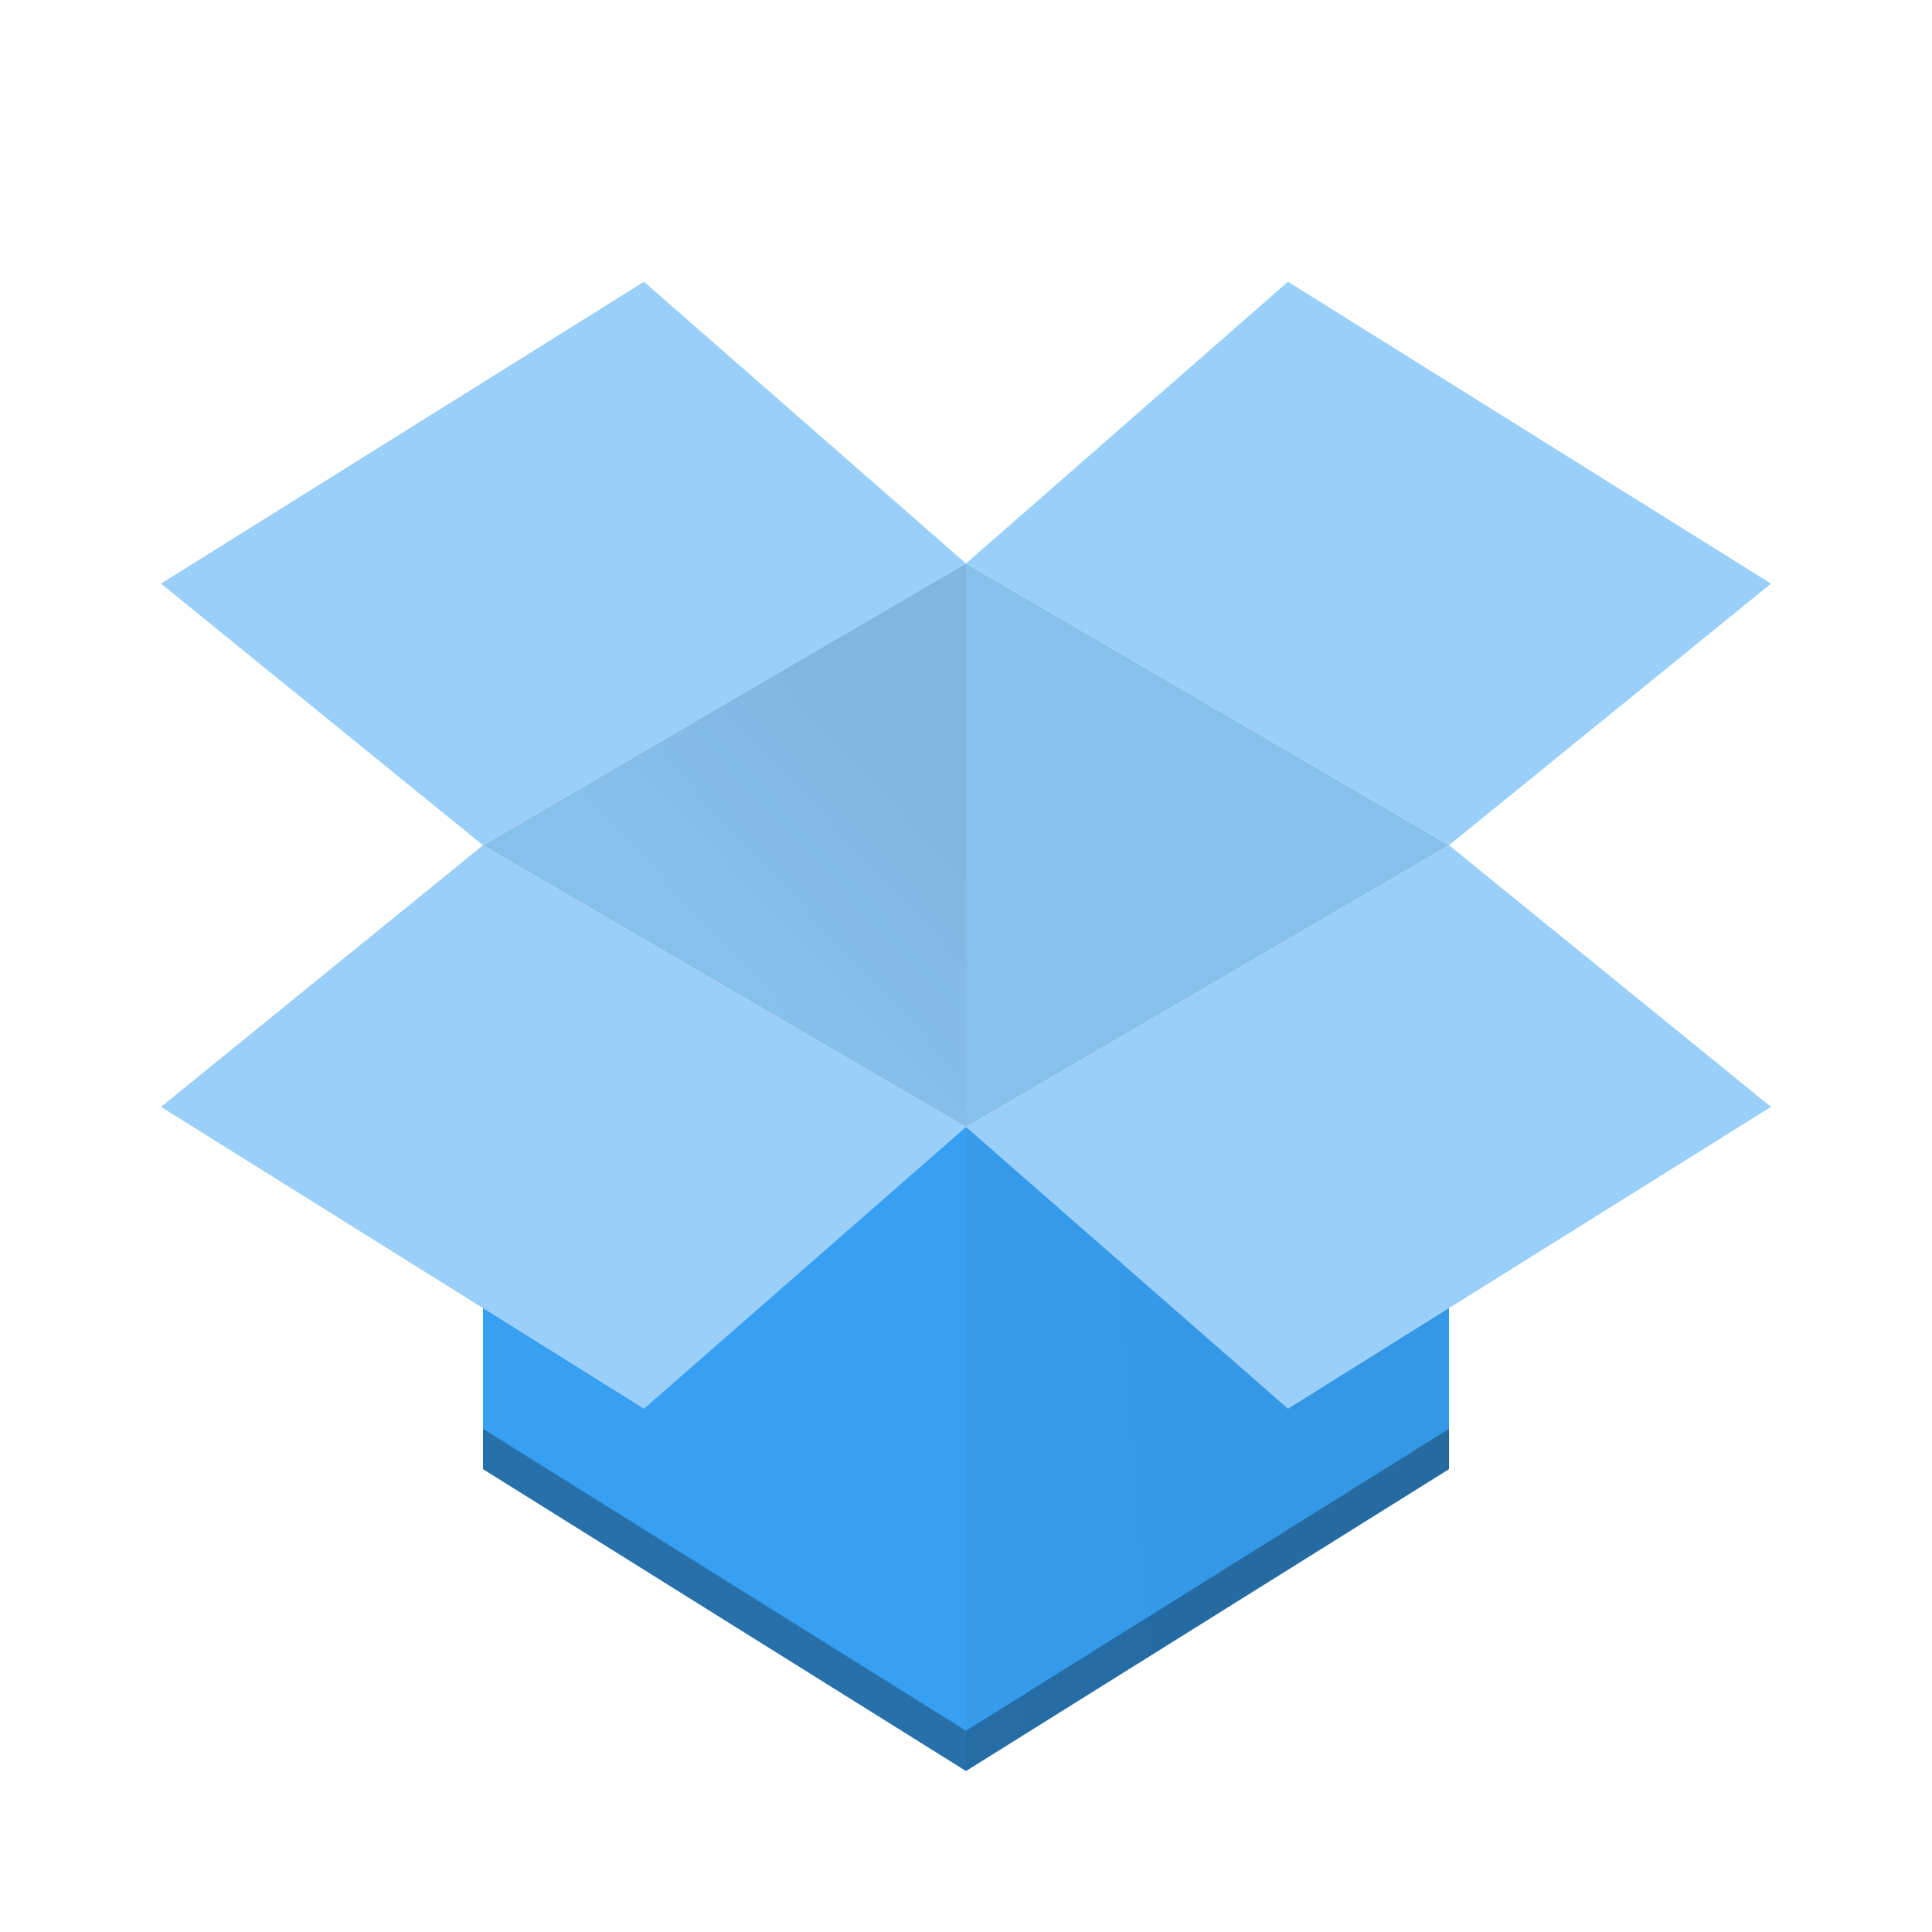 <?xml version="1.0" encoding="UTF-8" standalone="no"?>
<!-- Created with Inkscape (http://www.inkscape.org/) -->
<svg id="svg2817" xmlns:rdf="http://www.w3.org/1999/02/22-rdf-syntax-ns#" xmlns="http://www.w3.org/2000/svg" height="48" width="48" version="1.0" xmlns:cc="http://creativecommons.org/ns#" xmlns:xlink="http://www.w3.org/1999/xlink" xmlns:dc="http://purl.org/dc/elements/1.1/">
 <defs id="defs2819">
  <linearGradient id="linearGradient4365" y2="25.313" gradientUnits="userSpaceOnUse" x2="28.615" gradientTransform="matrix(-1,0,0,1,48,0)" y1="21" x1="24">
   <stop id="stop4361" offset="0"/>
   <stop id="stop4363" stop-opacity="0" offset="1"/>
  </linearGradient>
  <linearGradient id="linearGradient4373" y2="36.388" gradientUnits="userSpaceOnUse" x2="12.189" y1="34.828" x1="31.427">
   <stop id="stop4369" offset="0"/>
   <stop id="stop4371" stop-opacity="0" offset="1"/>
  </linearGradient>
 </defs>
 <g id="g4295">
  <path id="polygon3877" d="m24 28-8.5 4.3-3.5-1.2v5.4l12 7.5 12-7.5v-4.8l-3.5 2.2z" fill="#37a0f2"/>
  <path id="path4357" opacity=".05" d="m24 28v16l12-7.5v-4.8l-3.5 2.2z" fill="url(#linearGradient4373)"/>
  <g id="g4346" fill="#99cff8">
   <path id="path4339" fill="#99cff8" d="m16 7l-12 7.5 8 6.5 12-7-8-7zm8 7l12 7 8-6.5-12-7.5-8 7zm12 7l-12 7 8 7 12-7.5-8-6.5zm-12 7l-12-7-8 6.5 12 7.5 8-7z"/>
  </g>
  <path id="rect4352" d="m36 21-12 7-12-7 12-7z" fill="#88c0ec"/>
  <path id="path4355" opacity=".05" d="m12 21 12 7 0-14z" fill="url(#linearGradient4365)"/>
  <path id="path4267" opacity=".3" d="m12 35.5v1l12 7.5 12-7.5v-1l-12 7.5-12-7.5z"/>
 </g>
</svg>
